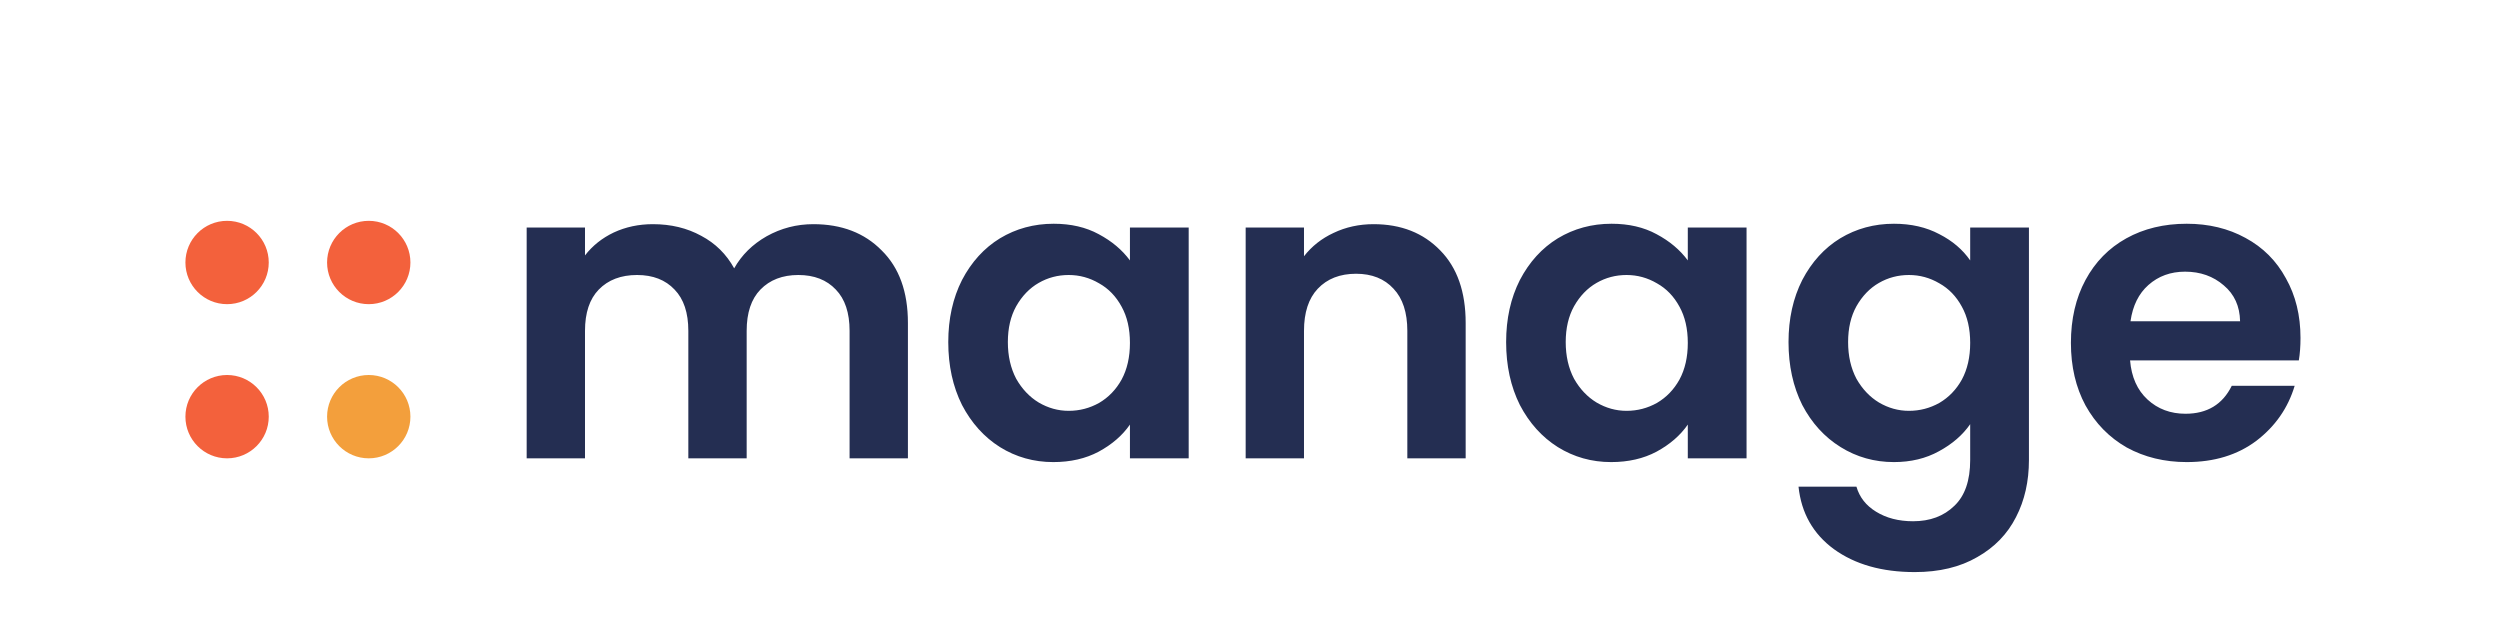 <svg width="200" height="50" viewBox="0 0 511 150" fill="none" xmlns="http://www.w3.org/2000/svg">
<path d="M150.7 53.8C157.5 53.8 162.967 55.9 167.1 60.1C171.3 64.233 173.4 70.033 173.4 77.5V110H159.4V79.4C159.4 75.067 158.3 71.767 156.1 69.5C153.9 67.167 150.9 66 147.1 66C143.3 66 140.267 67.167 138 69.5C135.8 71.767 134.7 75.067 134.7 79.4V110H120.7V79.4C120.7 75.067 119.6 71.767 117.4 69.5C115.2 67.167 112.2 66 108.4 66C104.533 66 101.467 67.167 99.2 69.5C97 71.767 95.9 75.067 95.9 79.4V110H81.9V54.6H95.9V61.3C97.7 58.967 100 57.133 102.8 55.8C105.667 54.467 108.8 53.8 112.2 53.8C116.533 53.8 120.4 54.733 123.8 56.6C127.2 58.4 129.833 61 131.7 64.4C133.5 61.2 136.1 58.633 139.5 56.7C142.967 54.767 146.7 53.8 150.7 53.8ZM183.085 82.1C183.085 76.5 184.185 71.533 186.385 67.2C188.652 62.867 191.685 59.533 195.485 57.2C199.352 54.867 203.652 53.7 208.385 53.7C212.518 53.7 216.118 54.533 219.185 56.2C222.318 57.867 224.818 59.967 226.685 62.5V54.6H240.785V110H226.685V101.9C224.885 104.5 222.385 106.667 219.185 108.4C216.052 110.067 212.418 110.9 208.285 110.9C203.618 110.9 199.352 109.7 195.485 107.3C191.685 104.9 188.652 101.533 186.385 97.2C184.185 92.8 183.085 87.767 183.085 82.1ZM226.685 82.3C226.685 78.9 226.018 76 224.685 73.6C223.352 71.133 221.552 69.267 219.285 68C217.018 66.667 214.585 66 211.985 66C209.385 66 206.985 66.633 204.785 67.9C202.585 69.167 200.785 71.033 199.385 73.5C198.052 75.9 197.385 78.767 197.385 82.1C197.385 85.433 198.052 88.367 199.385 90.9C200.785 93.367 202.585 95.267 204.785 96.6C207.052 97.933 209.452 98.6 211.985 98.6C214.585 98.6 217.018 97.967 219.285 96.7C221.552 95.367 223.352 93.5 224.685 91.1C226.018 88.633 226.685 85.7 226.685 82.3ZM285.159 53.8C291.759 53.8 297.092 55.9 301.159 60.1C305.225 64.233 307.259 70.033 307.259 77.5V110H293.259V79.4C293.259 75 292.159 71.633 289.959 69.3C287.759 66.9 284.759 65.7 280.959 65.7C277.092 65.7 274.025 66.9 271.759 69.3C269.559 71.633 268.459 75 268.459 79.4V110H254.459V54.6H268.459V61.5C270.325 59.1 272.692 57.233 275.559 55.9C278.492 54.5 281.692 53.8 285.159 53.8ZM316.972 82.1C316.972 76.5 318.072 71.533 320.272 67.2C322.539 62.867 325.572 59.533 329.372 57.2C333.239 54.867 337.539 53.7 342.272 53.7C346.405 53.7 350.005 54.533 353.072 56.2C356.205 57.867 358.705 59.967 360.572 62.5V54.6H374.672V110H360.572V101.9C358.772 104.5 356.272 106.667 353.072 108.4C349.939 110.067 346.305 110.9 342.172 110.9C337.505 110.9 333.239 109.7 329.372 107.3C325.572 104.9 322.539 101.533 320.272 97.2C318.072 92.8 316.972 87.767 316.972 82.1ZM360.572 82.3C360.572 78.9 359.905 76 358.572 73.6C357.239 71.133 355.439 69.267 353.172 68C350.905 66.667 348.472 66 345.872 66C343.272 66 340.872 66.633 338.672 67.9C336.472 69.167 334.672 71.033 333.272 73.5C331.939 75.9 331.272 78.767 331.272 82.1C331.272 85.433 331.939 88.367 333.272 90.9C334.672 93.367 336.472 95.267 338.672 96.6C340.939 97.933 343.339 98.6 345.872 98.6C348.472 98.6 350.905 97.967 353.172 96.7C355.439 95.367 357.239 93.5 358.572 91.1C359.905 88.633 360.572 85.7 360.572 82.3ZM410.045 53.7C414.179 53.7 417.812 54.533 420.945 56.2C424.079 57.8 426.545 59.9 428.345 62.5V54.6H442.445V110.4C442.445 115.533 441.412 120.1 439.345 124.1C437.279 128.167 434.179 131.367 430.045 133.7C425.912 136.1 420.912 137.3 415.045 137.3C407.179 137.3 400.712 135.467 395.645 131.8C390.645 128.133 387.812 123.133 387.145 116.8H401.045C401.779 119.333 403.345 121.333 405.745 122.8C408.212 124.333 411.179 125.1 414.645 125.1C418.712 125.1 422.012 123.867 424.545 121.4C427.079 119 428.345 115.333 428.345 110.4V101.8C426.545 104.4 424.045 106.567 420.845 108.3C417.712 110.033 414.112 110.9 410.045 110.9C405.379 110.9 401.112 109.7 397.245 107.3C393.379 104.9 390.312 101.533 388.045 97.2C385.845 92.8 384.745 87.767 384.745 82.1C384.745 76.5 385.845 71.533 388.045 67.2C390.312 62.867 393.345 59.533 397.145 57.2C401.012 54.867 405.312 53.7 410.045 53.7ZM428.345 82.3C428.345 78.9 427.679 76 426.345 73.6C425.012 71.133 423.212 69.267 420.945 68C418.679 66.667 416.245 66 413.645 66C411.045 66 408.645 66.633 406.445 67.9C404.245 69.167 402.445 71.033 401.045 73.5C399.712 75.9 399.045 78.767 399.045 82.1C399.045 85.433 399.712 88.367 401.045 90.9C402.445 93.367 404.245 95.267 406.445 96.6C408.712 97.933 411.112 98.6 413.645 98.6C416.245 98.6 418.679 97.967 420.945 96.7C423.212 95.367 425.012 93.5 426.345 91.1C427.679 88.633 428.345 85.7 428.345 82.3ZM507.619 81.1C507.619 83.1 507.485 84.9 507.219 86.5H466.719C467.052 90.5 468.452 93.633 470.919 95.9C473.385 98.167 476.419 99.3 480.019 99.3C485.219 99.3 488.919 97.067 491.119 92.6H506.219C504.619 97.933 501.552 102.333 497.019 105.8C492.485 109.2 486.919 110.9 480.319 110.9C474.985 110.9 470.185 109.733 465.919 107.4C461.719 105 458.419 101.633 456.019 97.3C453.685 92.967 452.519 87.967 452.519 82.3C452.519 76.567 453.685 71.533 456.019 67.2C458.352 62.867 461.619 59.533 465.819 57.2C470.019 54.867 474.852 53.7 480.319 53.7C485.585 53.7 490.285 54.833 494.419 57.1C498.619 59.367 501.852 62.6 504.119 66.8C506.452 70.933 507.619 75.7 507.619 81.1ZM493.119 77.1C493.052 73.5 491.752 70.633 489.219 68.5C486.685 66.3 483.585 65.2 479.919 65.2C476.452 65.2 473.519 66.267 471.119 68.4C468.785 70.467 467.352 73.367 466.819 77.1H493.119Z" fill="#242E52"/>
<circle cx="10" cy="63" r="10" fill="#F3613C"/>
<circle cx="44" cy="63" r="10" fill="#F3613C"/>
<circle cx="10" cy="100" r="10" fill="#F3613C"/>
<circle cx="44" cy="100" r="10" fill="#F39F3C"/>
</svg>

